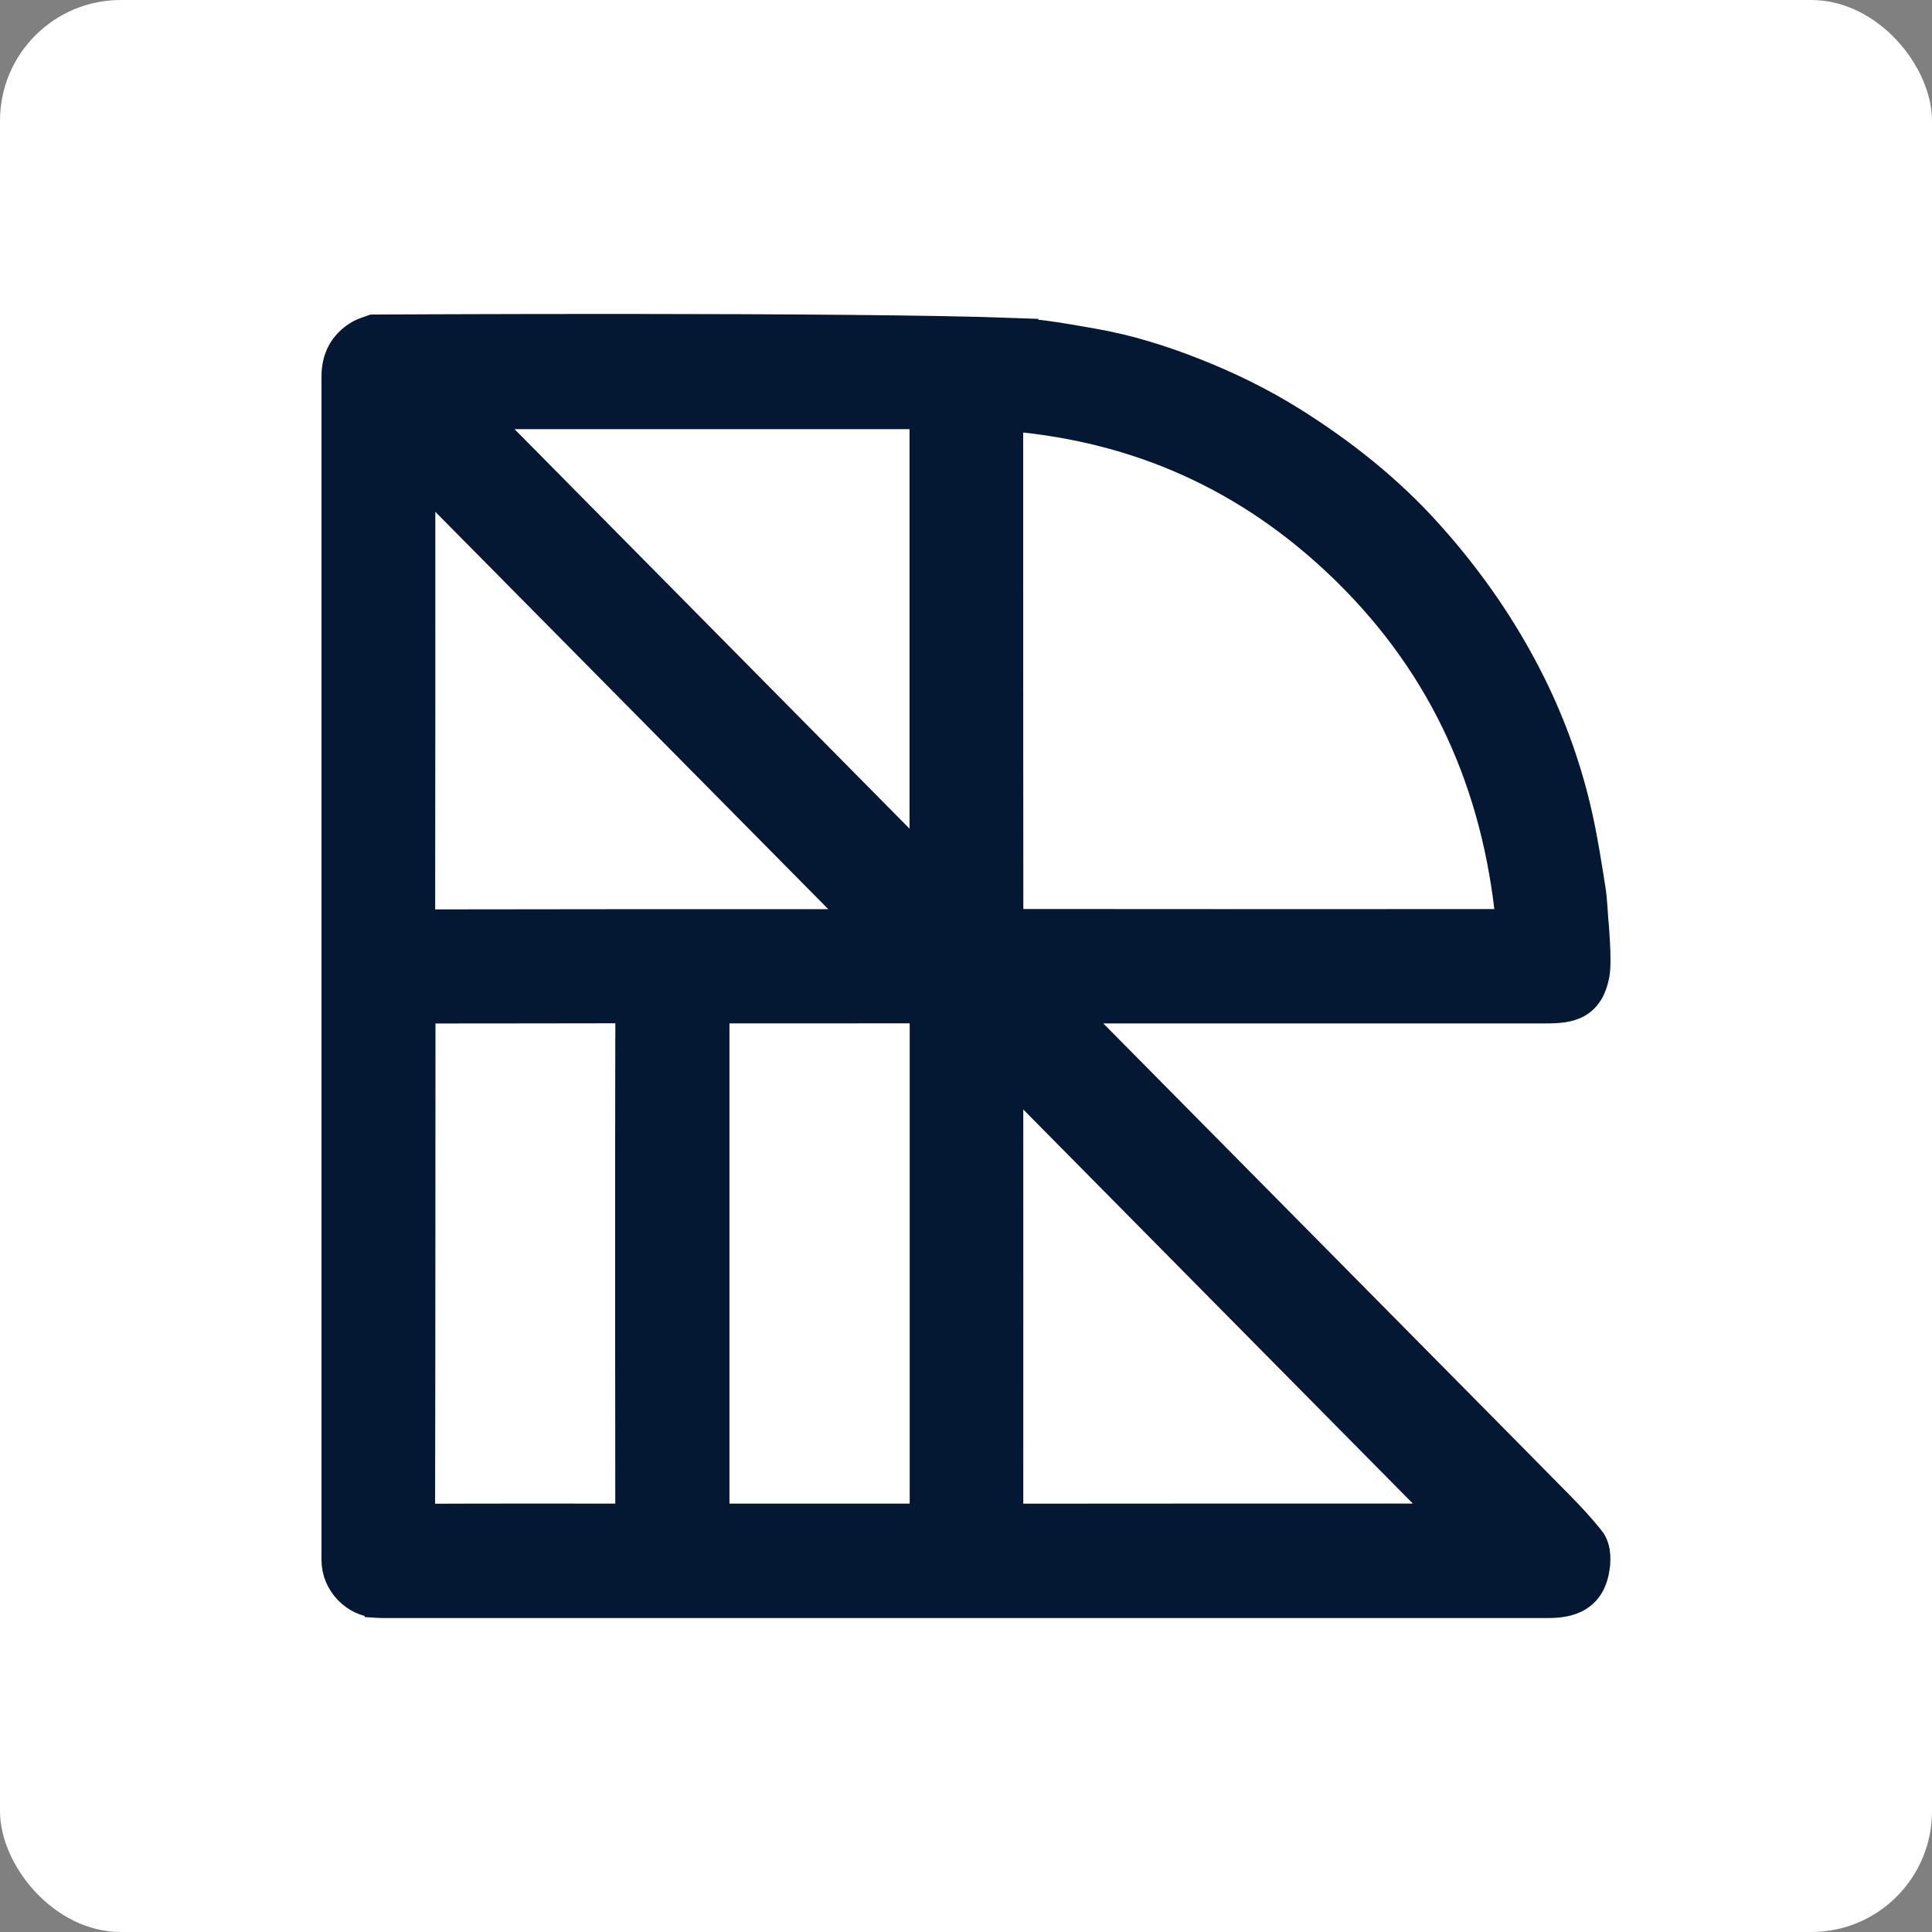 <svg width="256" height="256" viewBox="0 0 256 256" fill="none" xmlns="http://www.w3.org/2000/svg">
<rect x="0" y="0" width="256" height="256" fill="#808080" stroke="none"/>
<g clip-path="url(#clip0_12152_616)">
<rect width="256" height="256" rx="16" fill="white"/>
<path d="M83.936 43.301C102.41 43.313 123.638 43.428 134.525 43.836L134.524 43.837C138.05 43.965 141.548 44.661 144.814 45.217L144.817 45.218C149.512 46.023 154.019 47.444 158.382 49.165H158.383C162.854 50.934 167.196 53.05 171.31 55.618L171.312 55.62C177.968 59.794 184.132 64.658 189.46 70.603L190.428 71.696C195.226 77.199 199.35 83.176 202.692 89.731H202.693C205.467 95.163 207.583 100.867 209.014 106.794L209.291 107.982V107.983C210.026 111.264 210.544 114.604 211.052 117.854C211.181 118.662 211.246 119.46 211.297 120.208C211.336 120.786 211.366 121.317 211.407 121.842L211.453 122.366L211.454 122.374L211.455 122.381V122.382V122.386C211.455 122.388 211.456 122.393 211.456 122.397C211.457 122.407 211.458 122.421 211.46 122.439C211.463 122.476 211.468 122.53 211.474 122.598C211.485 122.734 211.501 122.929 211.519 123.168C211.554 123.645 211.599 124.299 211.635 125.005C211.703 126.326 211.759 128.107 211.579 129.112L211.577 129.121C211.258 130.855 210.594 132.277 209.173 133.106C207.914 133.841 206.346 133.909 204.871 133.909H142.119C146.165 138 150.212 142.091 154.26 146.182C159.097 151.07 163.934 155.96 168.769 160.849C178.323 170.511 187.885 180.17 197.435 189.836L206.98 199.505L206.984 199.51C208.316 200.87 209.548 202.21 210.839 203.793H210.84C211.47 204.557 211.629 205.49 211.671 206.12C211.715 206.788 211.645 207.413 211.587 207.802L211.588 207.803C211.34 209.511 210.638 210.887 209.295 211.744C208.061 212.531 206.547 212.7 205.094 212.7H51.134C50.83 212.7 50.458 212.698 50.082 212.676V212.677C50.078 212.677 50.073 212.676 50.068 212.676C50.05 212.675 50.031 212.675 50.012 212.674V212.673C46.882 212.555 44.3 209.85 44.3 206.724V49.844C44.3 47.431 45.312 45.422 47.468 44.153C48.059 43.8 48.862 43.568 49.095 43.482L49.374 43.38L49.672 43.378L49.682 45.078C49.672 43.378 49.672 43.378 49.673 43.378H49.718C49.748 43.378 49.794 43.377 49.853 43.377C49.974 43.376 50.152 43.375 50.386 43.374C50.853 43.372 51.543 43.368 52.427 43.364C54.195 43.356 56.744 43.345 59.871 43.335C66.126 43.314 74.691 43.294 83.936 43.301ZM83.24 133.889C74.165 133.918 65.07 133.901 56.004 133.919C55.984 156.263 56.002 178.618 55.949 200.957C65.032 200.917 74.117 200.933 83.228 200.936C83.227 197.146 83.225 193.359 83.22 189.57C83.214 185.286 83.208 181 83.208 176.711C83.208 162.44 83.198 148.164 83.24 133.889ZM133.889 142.874C133.889 162.227 133.899 181.592 133.889 200.946C153.019 200.926 172.148 200.926 191.277 200.926C172.117 181.542 152.958 162.167 133.889 142.874ZM94.921 133.874C94.938 134.076 94.958 134.325 94.958 134.57V200.937H122.239V133.898C113.362 133.898 104.475 133.898 95.6 133.909H95.598C95.359 133.909 95.117 133.891 94.921 133.874ZM55.982 63.68C55.983 83.182 55.992 102.697 55.961 122.201C75.25 122.159 94.539 122.167 113.824 122.168L55.982 63.68ZM133.877 55.925C133.877 78.003 133.877 100.08 133.898 122.146C155.895 122.167 177.902 122.168 199.899 122.157C198.136 104.088 191.235 88.613 178.372 75.934L177.734 75.312C165.402 63.431 150.792 56.882 133.877 55.438V55.925ZM122.217 113.938V55.163H64.108C83.522 74.802 102.822 94.318 122.217 113.938Z" fill="#041834" stroke="#041834" stroke-width="3.4"/>
</g>
<defs>
<clipPath id="clip0_12152_616">
<rect width="256" height="256" rx="16" fill="white"/>
</clipPath>
</defs>
</svg>
